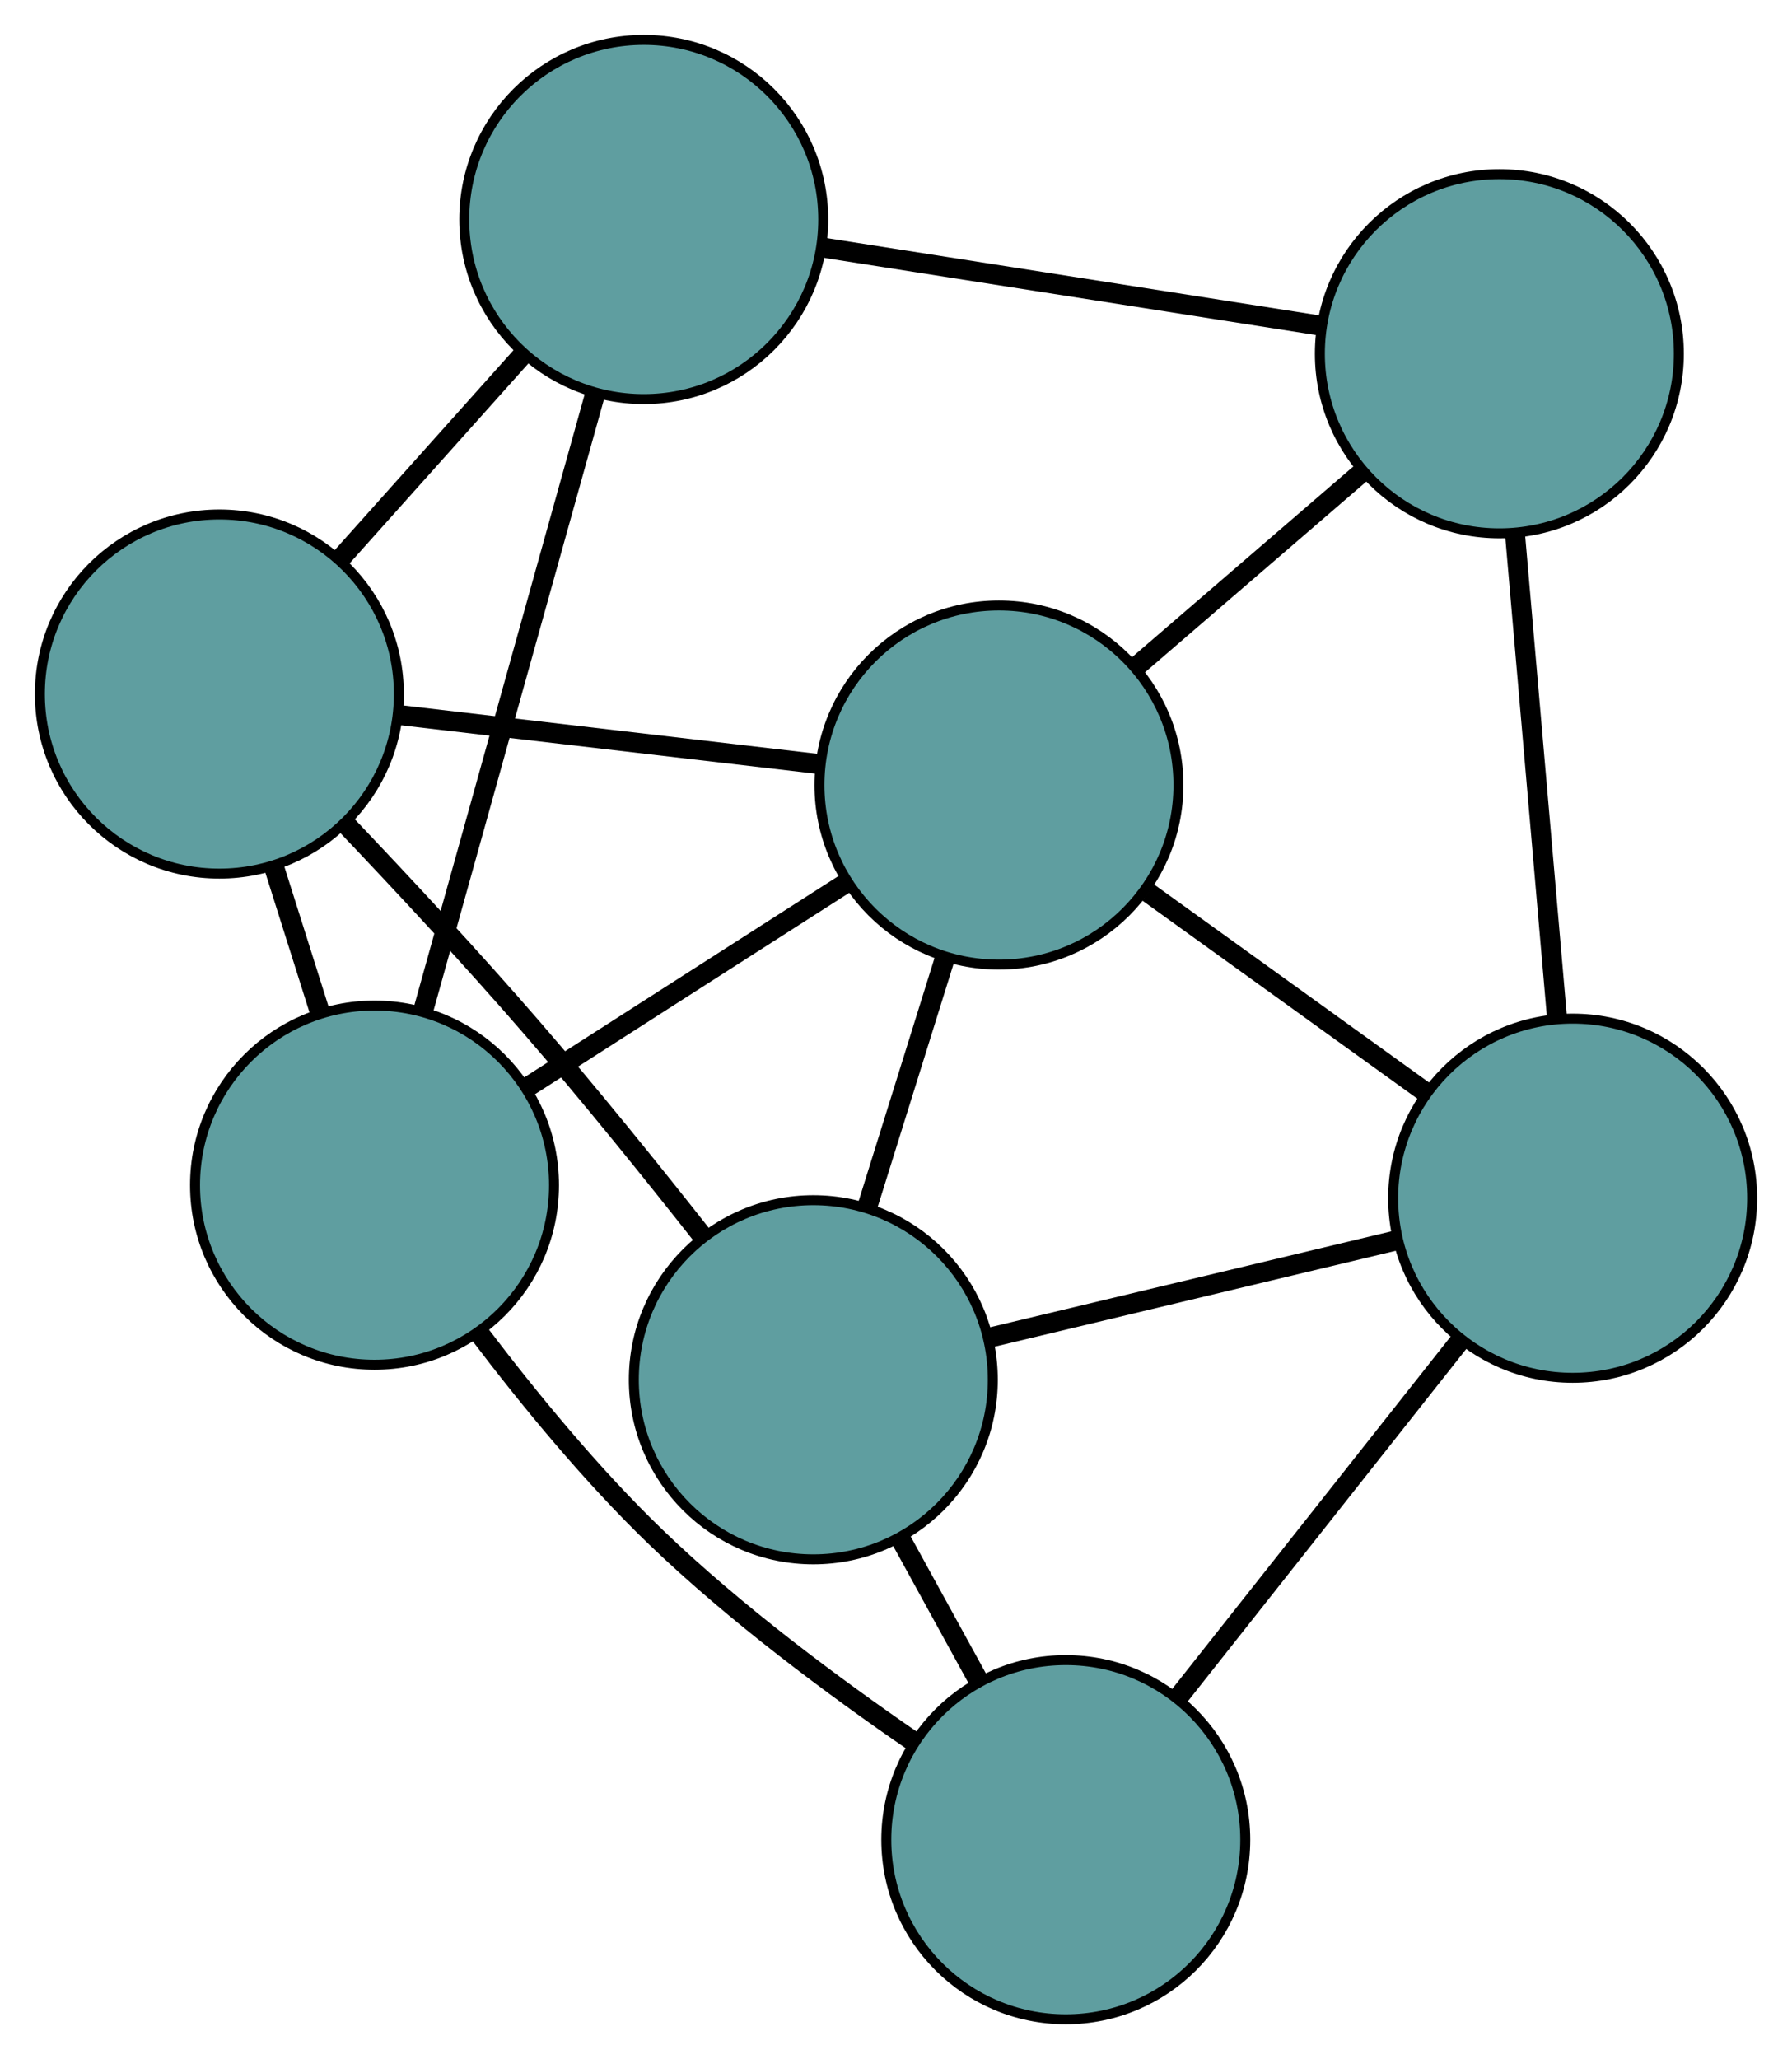 <?xml version="1.0" encoding="UTF-8" standalone="no"?>
<!DOCTYPE svg PUBLIC "-//W3C//DTD SVG 1.1//EN"
 "http://www.w3.org/Graphics/SVG/1.1/DTD/svg11.dtd">
<!-- Generated by graphviz version 2.36.0 (20140111.2315)
 -->
<!-- Title: G Pages: 1 -->
<svg width="100%" height="100%"
 viewBox="0.00 0.00 179.71 206.40" xmlns="http://www.w3.org/2000/svg" xmlns:xlink="http://www.w3.org/1999/xlink">
<g id="graph0" class="graph" transform="scale(1 1) rotate(0) translate(4 202.399)">
<title>G</title>
<!-- 0 -->
<g id="node1" class="node"><title>0</title>
<ellipse fill="cadetblue" stroke="black" cx="77.563" cy="-64.101" rx="18" ry="18"/>
</g>
<!-- 3 -->
<g id="node4" class="node"><title>3</title>
<ellipse fill="cadetblue" stroke="black" cx="18" cy="-132.833" rx="18" ry="18"/>
</g>
<!-- 0&#45;&#45;3 -->
<g id="edge1" class="edge"><title>0&#45;&#45;3</title>
<path fill="none" stroke="black" stroke-width="2" d="M66.527,-78.411C61.399,-84.925 55.149,-92.675 49.283,-99.447 43.355,-106.292 36.502,-113.661 30.725,-119.73"/>
</g>
<!-- 4 -->
<g id="node5" class="node"><title>4</title>
<ellipse fill="cadetblue" stroke="black" cx="153.714" cy="-82.299" rx="18" ry="18"/>
</g>
<!-- 0&#45;&#45;4 -->
<g id="edge2" class="edge"><title>0&#45;&#45;4</title>
<path fill="none" stroke="black" stroke-width="2" d="M95.225,-68.322C107.527,-71.261 123.867,-75.166 136.148,-78.101"/>
</g>
<!-- 6 -->
<g id="node7" class="node"><title>6</title>
<ellipse fill="cadetblue" stroke="black" cx="102.882" cy="-18" rx="18" ry="18"/>
</g>
<!-- 0&#45;&#45;6 -->
<g id="edge3" class="edge"><title>0&#45;&#45;6</title>
<path fill="none" stroke="black" stroke-width="2" d="M86.276,-48.235C88.794,-43.651 91.543,-38.646 94.067,-34.051"/>
</g>
<!-- 7 -->
<g id="node8" class="node"><title>7</title>
<ellipse fill="cadetblue" stroke="black" cx="96.179" cy="-123.711" rx="18" ry="18"/>
</g>
<!-- 0&#45;&#45;7 -->
<g id="edge4" class="edge"><title>0&#45;&#45;7</title>
<path fill="none" stroke="black" stroke-width="2" d="M82.947,-81.343C85.396,-89.182 88.287,-98.442 90.742,-106.302"/>
</g>
<!-- 1 -->
<g id="node2" class="node"><title>1</title>
<ellipse fill="cadetblue" stroke="black" cx="33.558" cy="-83.607" rx="18" ry="18"/>
</g>
<!-- 1&#45;&#45;3 -->
<g id="edge5" class="edge"><title>1&#45;&#45;3</title>
<path fill="none" stroke="black" stroke-width="2" d="M28.117,-100.824C26.61,-105.593 24.973,-110.77 23.465,-115.543"/>
</g>
<!-- 5 -->
<g id="node6" class="node"><title>5</title>
<ellipse fill="cadetblue" stroke="black" cx="60.559" cy="-180.399" rx="18" ry="18"/>
</g>
<!-- 1&#45;&#45;5 -->
<g id="edge6" class="edge"><title>1&#45;&#45;5</title>
<path fill="none" stroke="black" stroke-width="2" d="M38.511,-101.36C43.382,-118.825 50.777,-145.333 55.638,-162.759"/>
</g>
<!-- 1&#45;&#45;6 -->
<g id="edge7" class="edge"><title>1&#45;&#45;6</title>
<path fill="none" stroke="black" stroke-width="2" d="M44.031,-68.795C49.041,-62.184 55.345,-54.505 61.794,-48.304 69.717,-40.686 79.604,-33.338 87.695,-27.786"/>
</g>
<!-- 1&#45;&#45;7 -->
<g id="edge8" class="edge"><title>1&#45;&#45;7</title>
<path fill="none" stroke="black" stroke-width="2" d="M48.717,-93.315C58.418,-99.528 70.967,-107.565 80.725,-113.814"/>
</g>
<!-- 2 -->
<g id="node3" class="node"><title>2</title>
<ellipse fill="cadetblue" stroke="black" cx="146.363" cy="-166.942" rx="18" ry="18"/>
</g>
<!-- 2&#45;&#45;4 -->
<g id="edge9" class="edge"><title>2&#45;&#45;4</title>
<path fill="none" stroke="black" stroke-width="2" d="M147.922,-148.991C149.161,-134.724 150.887,-114.852 152.132,-100.515"/>
</g>
<!-- 2&#45;&#45;5 -->
<g id="edge10" class="edge"><title>2&#45;&#45;5</title>
<path fill="none" stroke="black" stroke-width="2" d="M128.166,-169.796C113.506,-172.095 93.009,-175.31 78.435,-177.595"/>
</g>
<!-- 2&#45;&#45;7 -->
<g id="edge11" class="edge"><title>2&#45;&#45;7</title>
<path fill="none" stroke="black" stroke-width="2" d="M132.65,-155.129C125.569,-149.029 116.954,-141.608 109.876,-135.51"/>
</g>
<!-- 3&#45;&#45;5 -->
<g id="edge12" class="edge"><title>3&#45;&#45;5</title>
<path fill="none" stroke="black" stroke-width="2" d="M30.082,-146.337C35.783,-152.709 42.575,-160.3 48.299,-166.697"/>
</g>
<!-- 3&#45;&#45;7 -->
<g id="edge13" class="edge"><title>3&#45;&#45;7</title>
<path fill="none" stroke="black" stroke-width="2" d="M36.132,-130.718C48.762,-129.244 65.537,-127.287 78.145,-125.815"/>
</g>
<!-- 4&#45;&#45;6 -->
<g id="edge14" class="edge"><title>4&#45;&#45;6</title>
<path fill="none" stroke="black" stroke-width="2" d="M142.433,-68.029C134.009,-57.374 122.548,-42.876 114.132,-32.23"/>
</g>
<!-- 4&#45;&#45;7 -->
<g id="edge15" class="edge"><title>4&#45;&#45;7</title>
<path fill="none" stroke="black" stroke-width="2" d="M138.898,-92.964C130.374,-99.099 119.694,-106.786 111.146,-112.939"/>
</g>
</g>
</svg>

